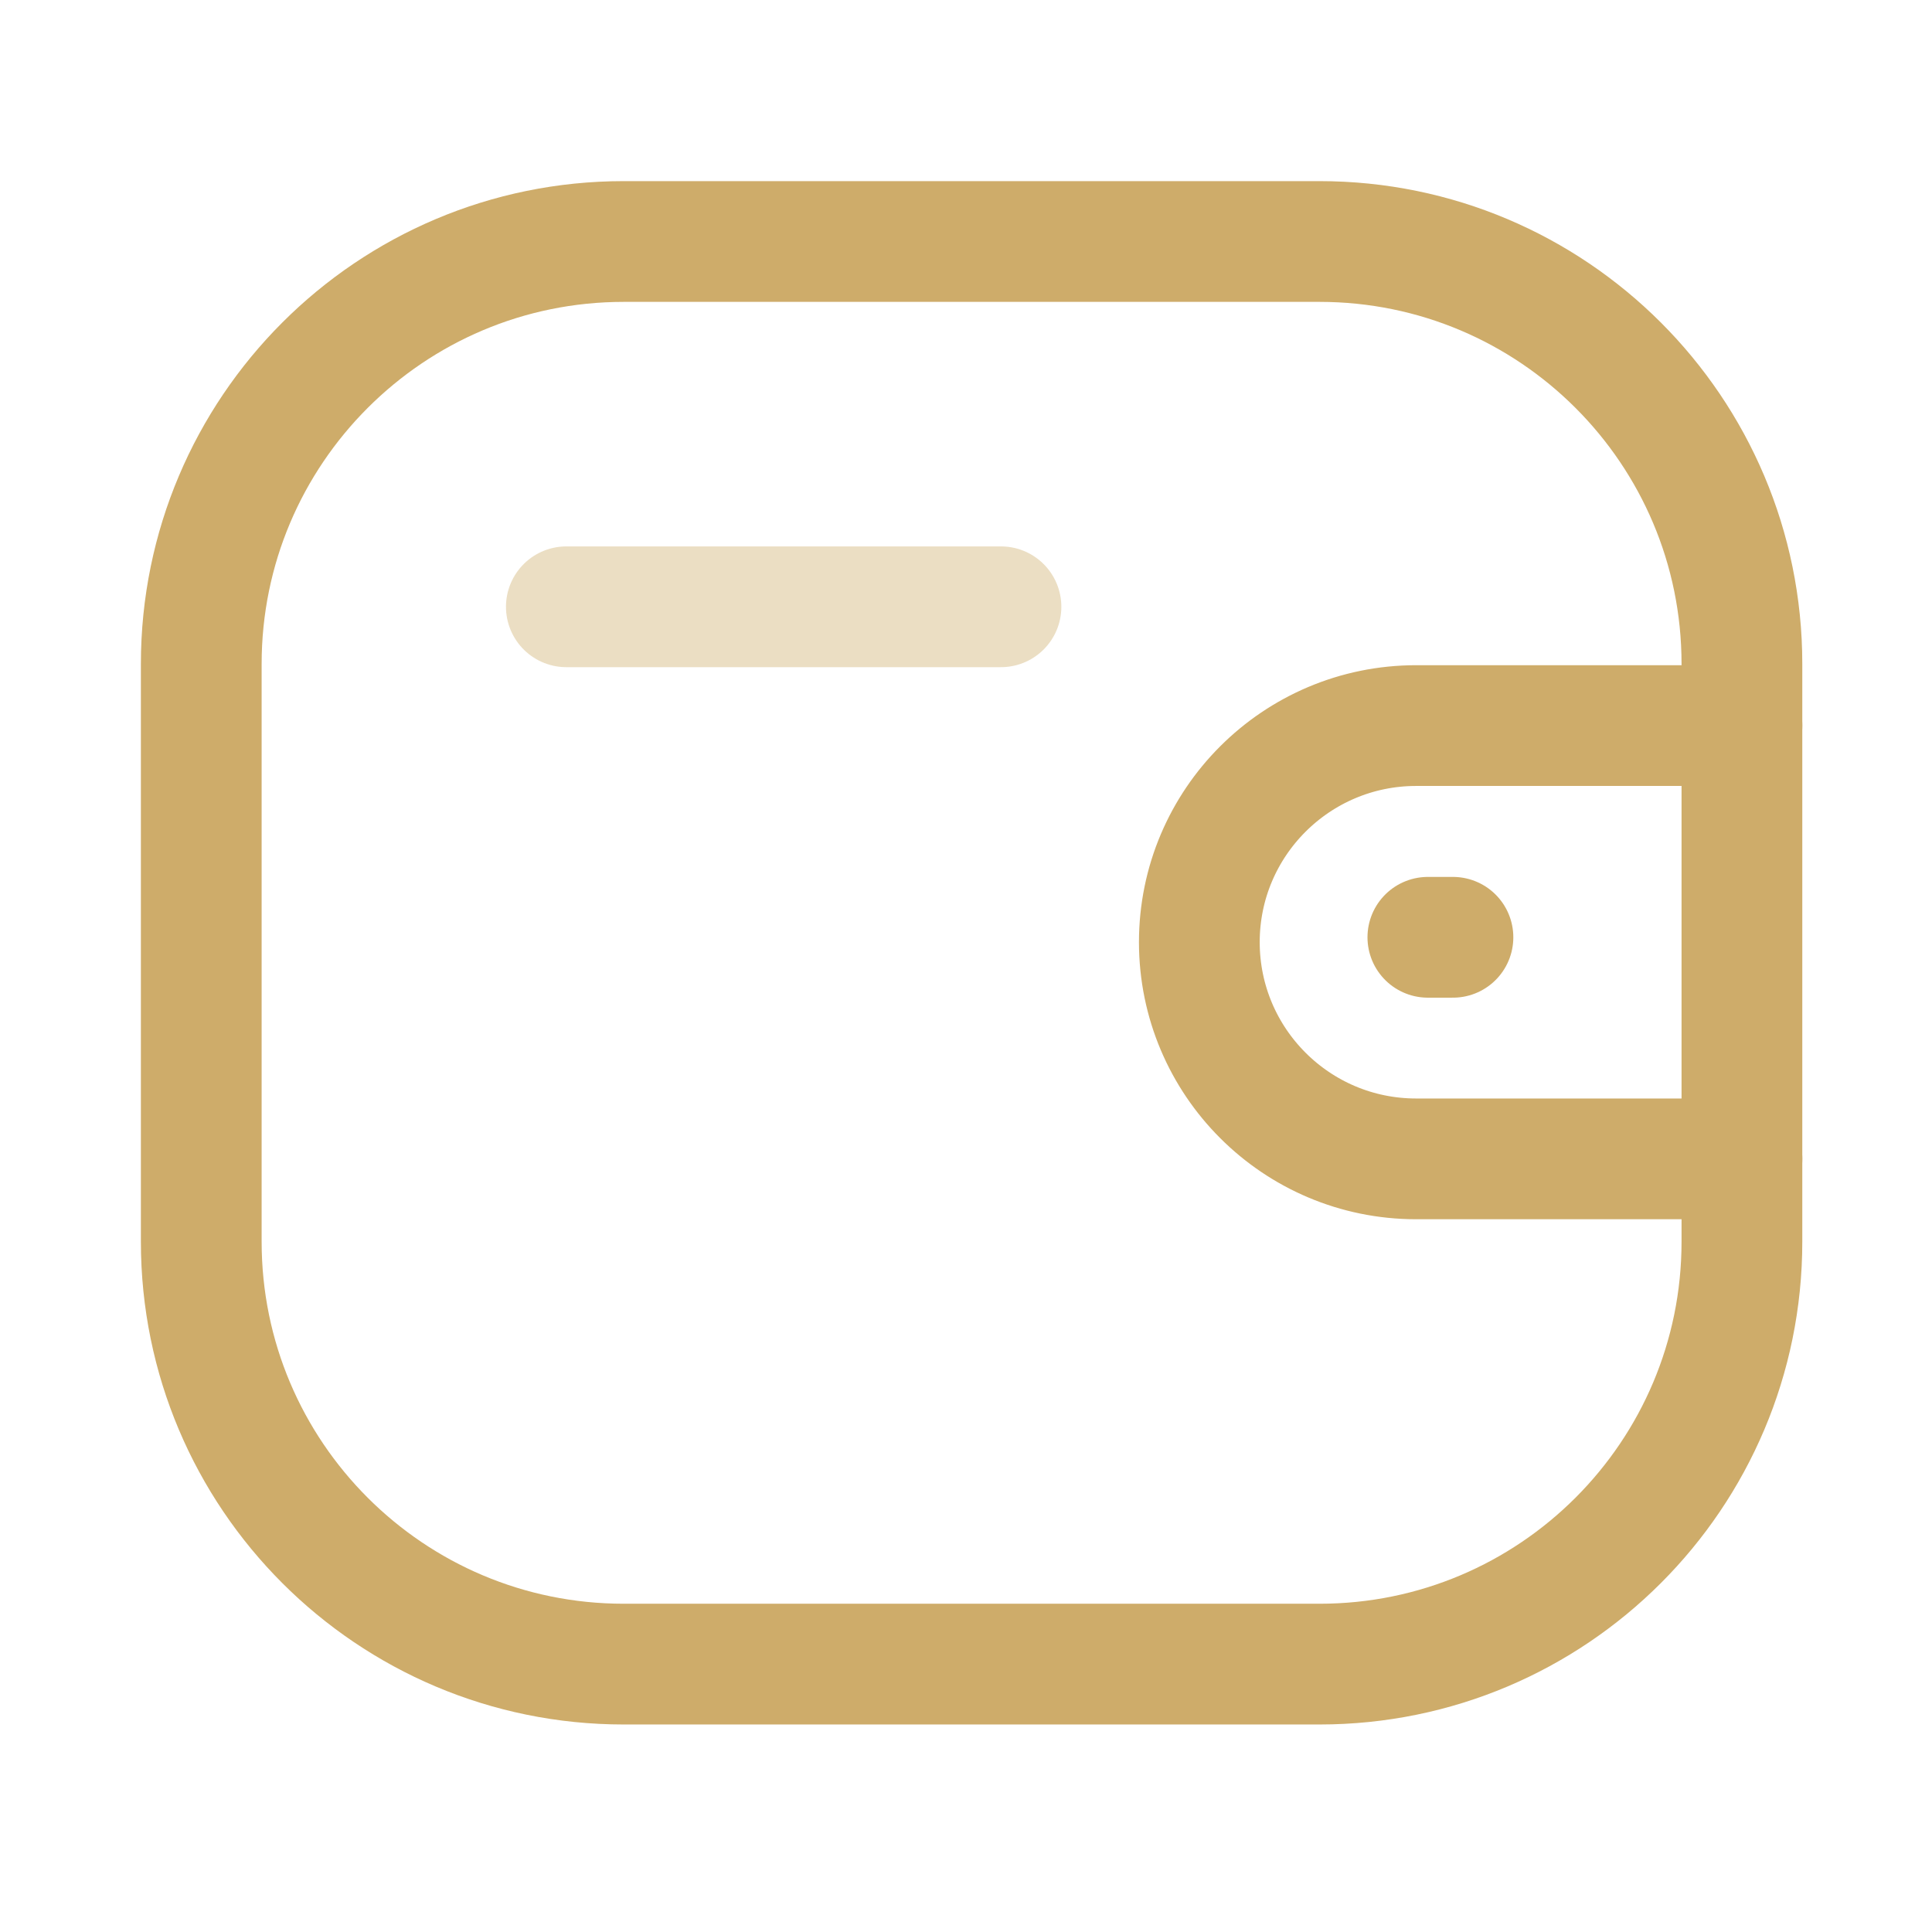 <svg width="70" height="70" viewBox="0 0 70 70" fill="none" xmlns="http://www.w3.org/2000/svg">
<path d="M63.114 41.988H51.306C46.971 41.986 43.457 38.474 43.454 34.139C43.454 29.803 46.971 26.292 51.306 26.289H63.114" stroke="#CEAC6A" stroke-width="4.375" stroke-linecap="round" stroke-linejoin="round"/>
<path d="M52.643 33.96H51.734" stroke="#CEAC6A" stroke-width="4.375" stroke-linecap="round" stroke-linejoin="round"/>
<path fill-rule="evenodd" clip-rule="evenodd" d="M22.598 8.75H47.808C56.261 8.75 63.113 15.603 63.113 24.056V44.989C63.113 53.442 56.261 60.294 47.808 60.294H22.598C14.145 60.294 7.292 53.442 7.292 44.989V24.056C7.292 15.603 14.145 8.75 22.598 8.75Z" stroke="#CEAC6A" stroke-width="4.375" stroke-linecap="round" stroke-linejoin="round"/>
<path opacity="0.4" d="M20.52 21.985H36.267" stroke="#CEAC6A" stroke-width="4.375" stroke-linecap="round" stroke-linejoin="round"/>
</svg>
